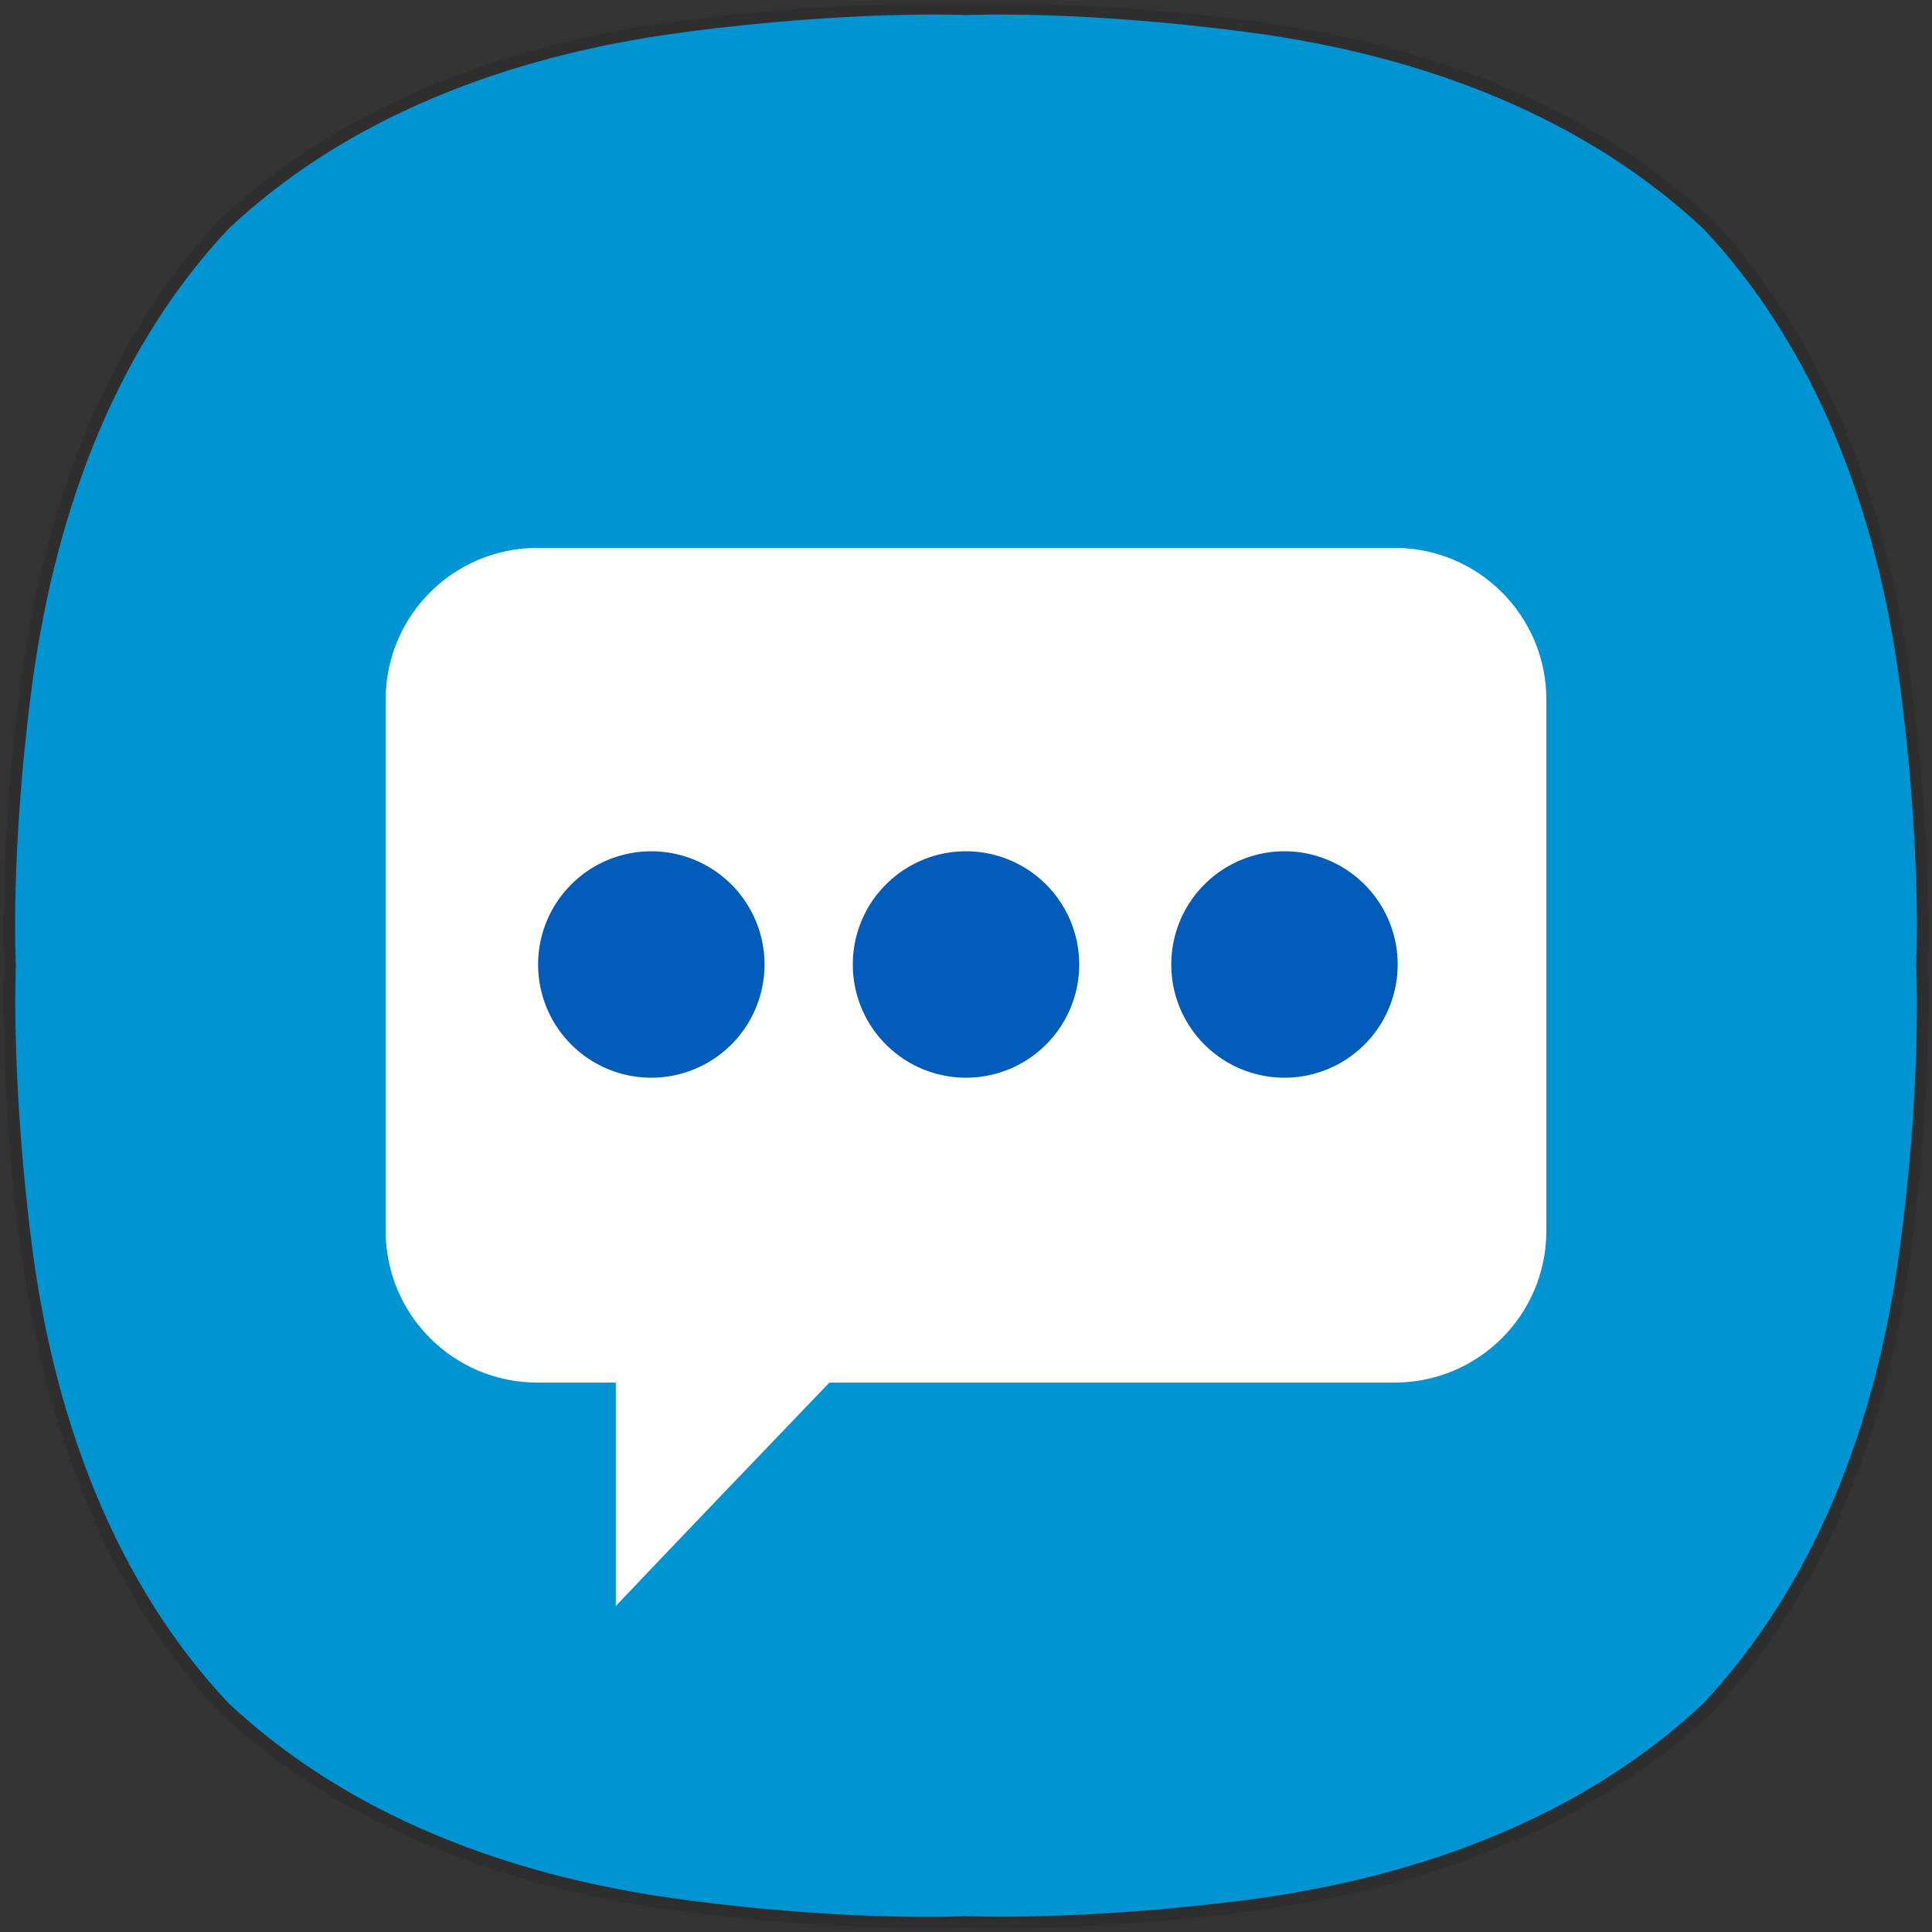 <?xml version="1.0" encoding="UTF-8" standalone="no"?>
<!-- Generator: Adobe Illustrator 23.0.0, SVG Export Plug-In . SVG Version: 6.00 Build 0)  -->

<svg
   xmlns:dc="http://purl.org/dc/elements/1.1/"
   xmlns:cc="http://creativecommons.org/ns#"
   xmlns:rdf="http://www.w3.org/1999/02/22-rdf-syntax-ns#"
   xmlns:svg="http://www.w3.org/2000/svg"
   xmlns="http://www.w3.org/2000/svg"
   xmlns:sodipodi="http://sodipodi.sourceforge.net/DTD/sodipodi-0.dtd"
   xmlns:inkscape="http://www.inkscape.org/namespaces/inkscape"
   version="1.1"
   id="레이어_1"
   x="0px"
   y="0px"
   viewBox="0 0 256 256"
   style="enable-background:new 0 0 256 256;"
   xml:space="preserve"
   sodipodi:docname="org.gnome.Empathy.svg"
   inkscape:version="0.92.5 (2060ec1f9f, 2020-04-08)"><rect x="0" y="0" width="256" height="256" fill="#333333" stroke="none"/><defs
   id="defs29">
	
	

		
		
		
	
			
			
			
			
		</defs><sodipodi:namedview
   pagecolor="#ffffff"
   bordercolor="#666666"
   borderopacity="1"
   objecttolerance="10"
   gridtolerance="10"
   guidetolerance="10"
   inkscape:pageopacity="0"
   inkscape:pageshadow="2"
   inkscape:window-width="818"
   inkscape:window-height="480"
   id="namedview27"
   showgrid="false"
   inkscape:zoom="0.921875"
   inkscape:cx="47.347235"
   inkscape:cy="25.34673"
   inkscape:window-x="389"
   inkscape:window-y="121"
   inkscape:window-maximized="0"
   inkscape:current-layer="레이어_1" />
<style
   type="text/css"
   id="style2">
	.st0{opacity:0.1;}
	.st1{fill:#0094D2;}
	.st2{fill:#FFFFFF;}
	.st3{fill:#005CB8;}
</style>
<g
   class="st0"
   id="g8"
   style="opacity:0.1">
			<g
   id="g6">
				<path
   d="m 132.7,0.5 c 6.2,0 18.1,0.3 33.3,2.3 23.7,3.1 45.1,11.5 60.9,26.3 v 0 c 14.7,15.7 23.1,37.2 26.3,60.9 3,22.6 2.3,38 2.3,38 0,0 0.7,15.4 -2.3,38 -3.1,23.7 -11.5,45.1 -26.3,60.9 v 0 c -15.7,14.8 -37.2,23.2 -60.9,26.3 -15.1,2 -27.1,2.3 -33.3,2.3 -3.1,0 -4.7,-0.1 -4.7,-0.1 0,0 -1.7,0.1 -4.7,0.1 -6.2,0 -18.1,-0.3 -33.3,-2.3 -23.7,-3.1 -45.1,-11.5 -60.9,-26.3 v 0 C 14.4,211.2 6,189.7 2.8,166 -0.2,143.4 0.5,128 0.5,128 0.5,128 -0.2,112.6 2.8,90 6,66.3 14.4,44.8 29.1,29.1 v 0 C 44.9,14.3 66.3,5.9 90,2.8 c 15.2,-2 27.1,-2.3 33.3,-2.3 3.1,0 4.7,0.1 4.7,0.1 0,0 1.7,-0.1 4.7,-0.1"
   id="path4"
   inkscape:connector-curvature="0" />
			</g>
		</g><path
   class="st1"
   d="M 251.7,90.4 C 248.6,67 240.3,45.8 225.7,30.3 v 0 C 210.1,15.7 189,7.4 165.6,4.3 143.2,1.3 128,2 128,2 128,2 112.8,1.3 90.4,4.3 67,7.4 45.8,15.7 30.3,30.3 15.7,45.8 7.5,67 4.3,90.4 1.3,112.7 2.1,128 2.1,128 c 0,0 -0.7,15.2 2.2,37.6 3.1,23.4 11.4,44.6 26,60.1 v 0 c 15.6,14.6 36.7,22.9 60.1,26 22.3,3 37.6,2.2 37.6,2.2 0,0 15.2,0.7 37.6,-2.2 23.4,-3.1 44.6,-11.4 60.1,-26 v 0 c 14.6,-15.6 22.9,-36.7 26,-60.1 3,-22.3 2.2,-37.6 2.2,-37.6 0,0 0.8,-15.2 -2.2,-37.6"
   id="path10"
   inkscape:connector-curvature="0"
   style="fill:#0094d2" /><path
   style="fill:#ffffff"
   inkscape:connector-curvature="0"
   id="path12"
   d="M 184.8,72.6 H 71.2 c -11.1,0 -20.1,9 -20.1,20.1 v 70.4 c 0,11.1 9,20.1 20.1,20.1 h 10.4 v 29.6 c 9.4,-9.9 18.8,-19.7 28.3,-29.6 h 74.9 c 11.1,0 20.1,-9 20.1,-20.1 V 92.7 c 0,-11.1 -9,-20.1 -20.1,-20.1 z"
   class="st2" /><path
   style="fill:#005cb8"
   d="M 86.301 112.801 A 15 15 0 0 0 71.301 127.801 A 15 15 0 0 0 86.301 142.801 A 15 15 0 0 0 101.301 127.801 A 15 15 0 0 0 86.301 112.801 z M 128 112.801 A 15 15 0 0 0 113 127.801 A 15 15 0 0 0 128 142.801 A 15 15 0 0 0 143 127.801 A 15 15 0 0 0 128 112.801 z M 170.199 112.801 A 15 15 0 0 0 155.199 127.801 A 15 15 0 0 0 170.199 142.801 A 15 15 0 0 0 185.199 127.801 A 15 15 0 0 0 170.199 112.801 z "
   id="circle14" />

</svg>